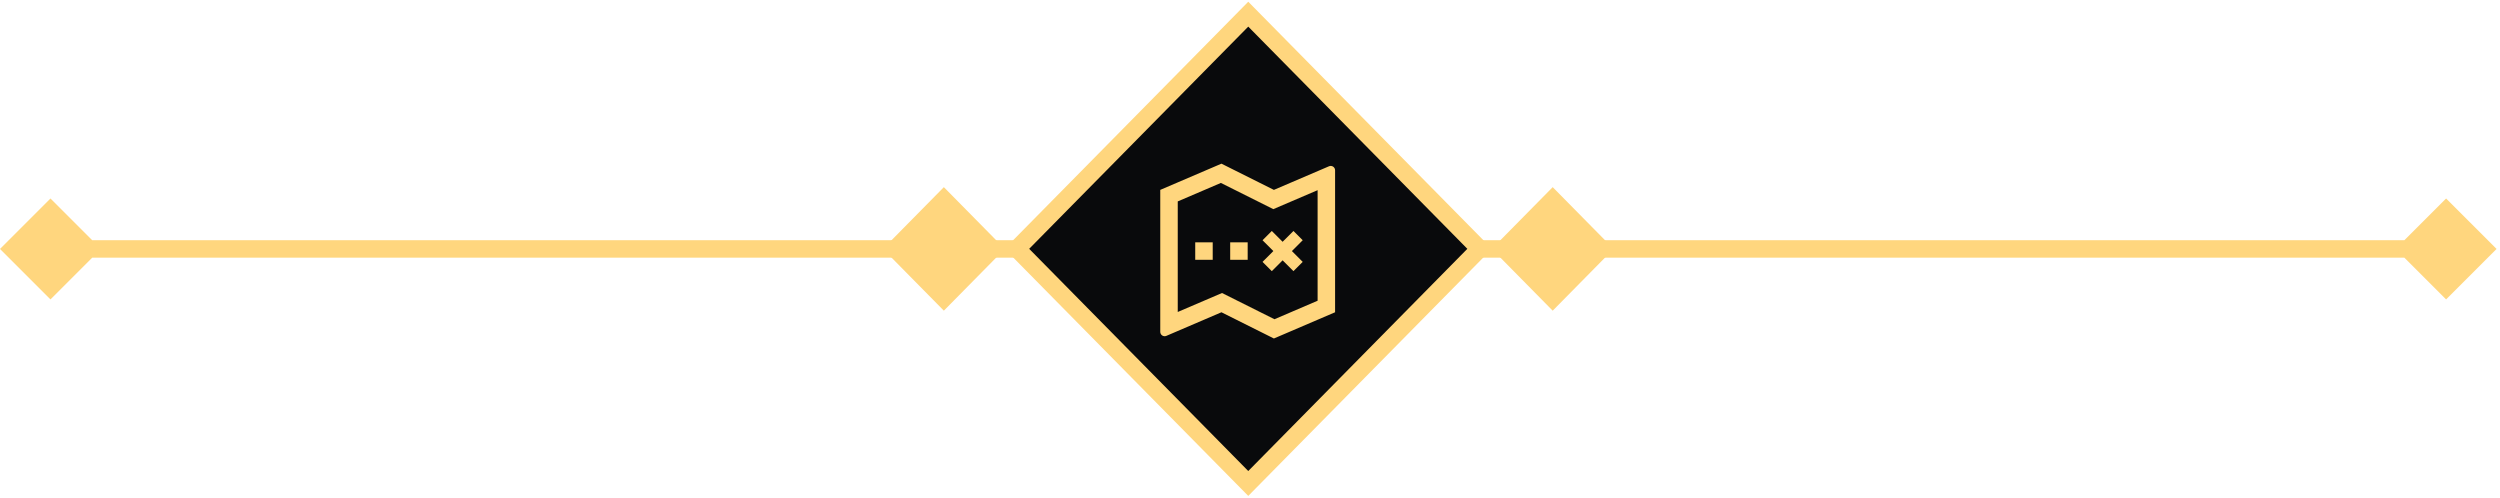 <svg width="286" height="57" viewBox="0 0 286 57" fill="none" xmlns="http://www.w3.org/2000/svg">
<path d="M-6.51919e-05 28.48L5.773 34.254L11.547 28.48L5.773 22.707L-6.51919e-05 28.48ZM285.608 28.48L279.834 22.707L274.061 28.48L279.834 34.254L285.608 28.48ZM5.773 29.48H279.834V27.48H5.773V29.48Z" fill="#FFD67E"/>
<rect y="1.425" width="37.702" height="37.702" transform="matrix(0.702 0.712 -0.702 0.712 143.801 0.607)" fill="#090A0C" stroke="#FFD67E" stroke-width="2"/>
<g clip-path="url(#clip0_562_4362)">
<path d="M145.669 23.927L139.669 20.927L134.734 23.042V35.69L139.799 33.52L145.799 36.52L150.734 34.403V21.756L145.669 23.926V23.927ZM132.734 21.723L139.734 18.723L145.734 21.723L152.037 19.022C152.113 18.989 152.196 18.976 152.279 18.983C152.361 18.991 152.441 19.018 152.51 19.064C152.579 19.11 152.636 19.172 152.675 19.244C152.714 19.317 152.734 19.399 152.734 19.482V35.723L145.734 38.723L139.734 35.723L133.431 38.424C133.355 38.456 133.272 38.469 133.19 38.462C133.107 38.455 133.028 38.427 132.959 38.381C132.89 38.336 132.833 38.274 132.794 38.201C132.755 38.128 132.734 38.046 132.734 37.964V21.723ZM136.734 27.723H138.734V29.723H136.734V27.723ZM140.734 27.723H142.734V29.723H140.734V27.723ZM146.732 27.66L147.97 26.423L149.03 27.483L147.793 28.721L149.03 29.959L147.97 31.019L146.732 29.782L145.495 31.019L144.434 29.959L145.671 28.721L144.434 27.484L145.494 26.423L146.732 27.66V27.66Z" fill="#FFD67E"/>
</g>
<rect width="9.925" height="9.925" transform="matrix(0.702 0.712 -0.702 0.712 177.629 21.41)" fill="#FFD67E"/>
<rect width="9.925" height="9.925" transform="matrix(0.702 0.712 -0.702 0.712 107.977 21.41)" fill="#FFD67E"/>
<defs>
<clipPath id="clip0_562_4362">
<rect width="24" height="24" fill="white" transform="translate(130.734 16.723)"/>
</clipPath>
</defs>
</svg>
